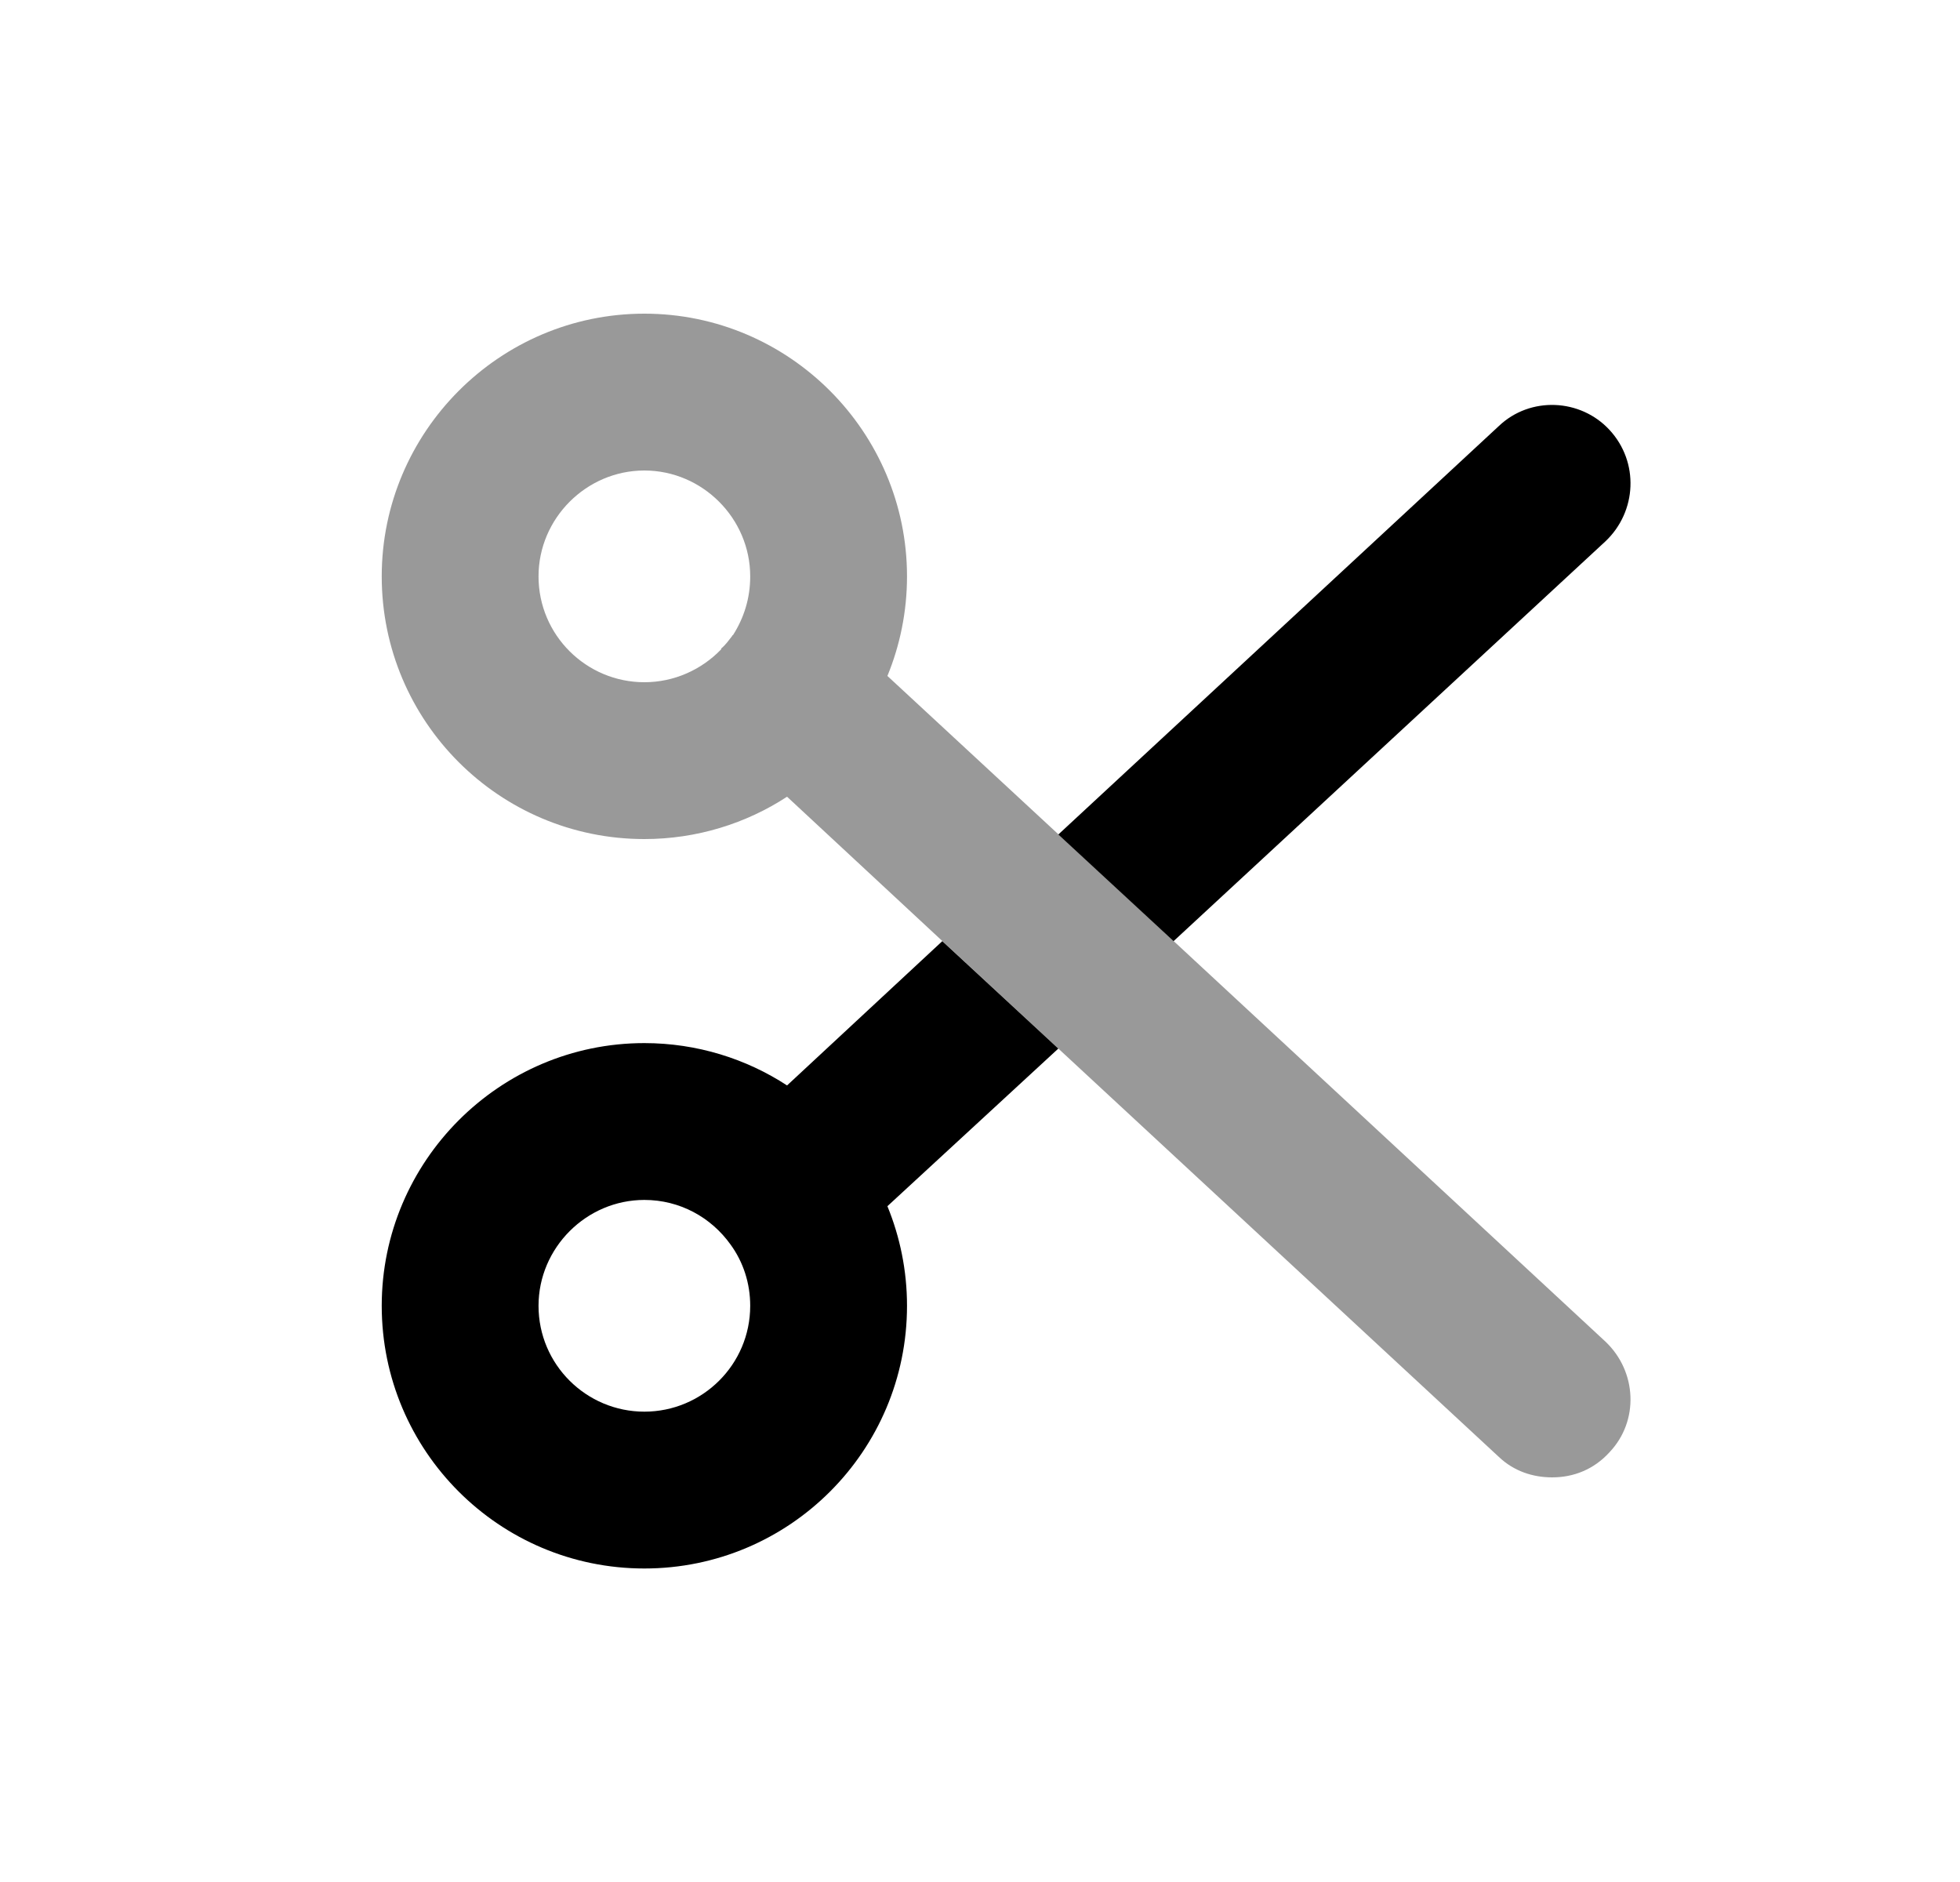<svg width="25" height="24" viewBox="0 0 25 24" fill="none" xmlns="http://www.w3.org/2000/svg">
<path opacity="0.4" fill-rule="evenodd" clip-rule="evenodd" d="M9.349 8.1C9.339 8.1 9.339 8.11 9.339 8.11C9.299 8.16 9.259 8.22 9.199 8.27V8.28C8.949 8.54 8.599 8.7 8.219 8.7C7.479 8.7 6.869 8.1 6.869 7.35C6.869 6.61 7.479 6 8.219 6C8.959 6 9.569 6.61 9.569 7.35C9.569 7.63 9.489 7.88 9.349 8.1ZM20.479 17.11L14.969 12L11.319 8.62C11.479 8.23 11.569 7.8 11.569 7.35C11.569 5.51 10.069 4 8.219 4C6.369 4 4.869 5.51 4.869 7.35C4.869 9.2 6.369 10.7 8.219 10.7C8.889 10.7 9.519 10.5 10.039 10.16L12.019 12L19.119 18.58C19.309 18.76 19.549 18.84 19.799 18.84C20.069 18.84 20.329 18.74 20.529 18.52C20.909 18.12 20.879 17.49 20.479 17.11Z" fill="black"/>
<path fill-rule="evenodd" clip-rule="evenodd" d="M8.219 18.002C7.479 18.002 6.869 17.402 6.869 16.652C6.869 15.912 7.479 15.302 8.219 15.302C8.669 15.302 9.069 15.522 9.319 15.872C9.479 16.092 9.569 16.362 9.569 16.652C9.569 17.402 8.959 18.002 8.219 18.002ZM13.499 13.372L12.019 12.002L10.039 13.842C9.519 13.502 8.889 13.302 8.219 13.302C6.369 13.302 4.869 14.812 4.869 16.652C4.869 18.502 6.369 20.002 8.219 20.002C10.069 20.002 11.569 18.502 11.569 16.652C11.569 16.202 11.479 15.772 11.319 15.382L13.499 13.372Z" fill="black"/>
<path fill-rule="evenodd" clip-rule="evenodd" d="M20.479 6.902L14.969 12.002L13.499 10.642L19.119 5.432C19.519 5.052 20.159 5.082 20.529 5.482C20.909 5.892 20.879 6.522 20.479 6.902Z" fill="black"/>
</svg>